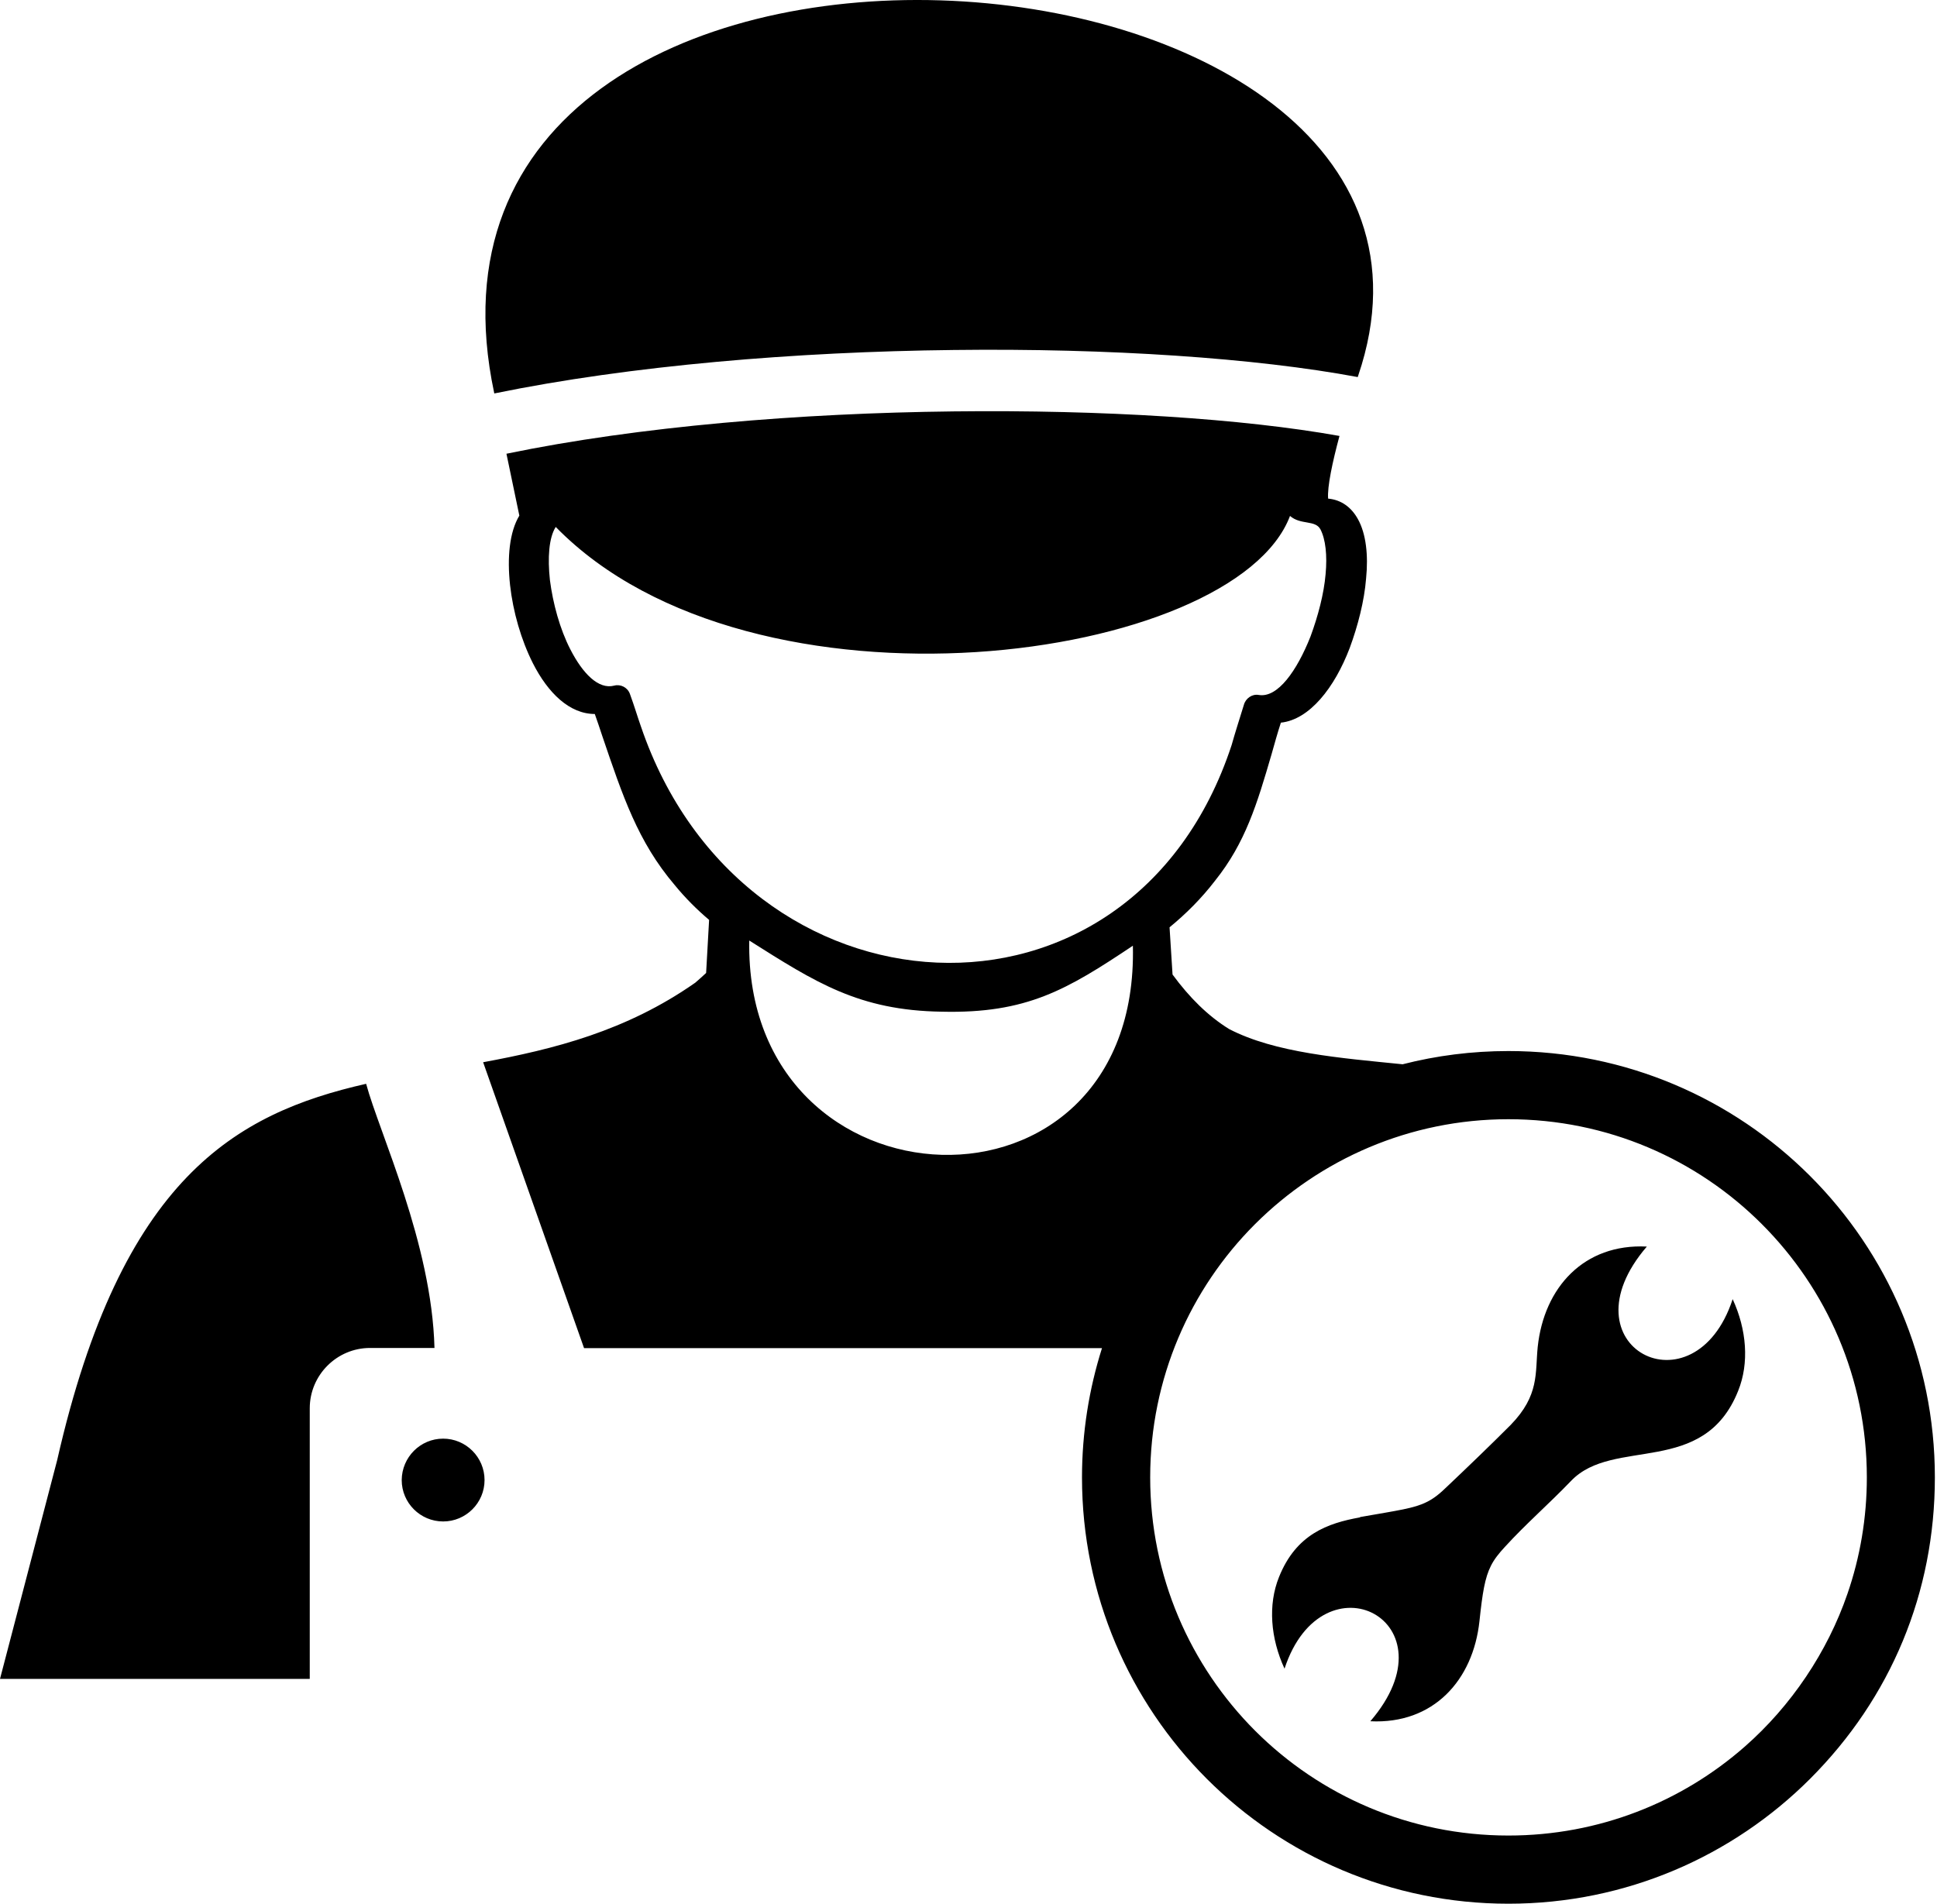 <svg width="59" height="58" viewBox="0 0 59 58" fill="none" xmlns="http://www.w3.org/2000/svg">
<g clip-path="url(#clip0_278_2047)">
<path fill-rule="evenodd" clip-rule="evenodd" d="M56.273 48.556C56.657 47.443 56.863 46.249 56.863 45.011C56.863 41.999 55.64 39.27 53.664 37.294C51.688 35.317 48.959 34.099 45.946 34.099C42.934 34.099 40.205 35.322 38.229 37.294C36.252 39.27 35.034 41.999 35.034 45.011C35.034 48.023 36.257 50.753 38.229 52.729C40.205 54.705 42.934 55.923 45.946 55.923C48.704 55.923 51.222 54.902 53.146 53.213C54.556 51.976 55.664 50.331 56.273 48.556ZM41.423 46.23C40.44 46.407 39.48 46.743 38.958 48.047C38.617 48.892 38.699 49.913 39.126 50.839C40.286 47.299 44.363 49.39 41.74 52.441C43.658 52.537 44.872 51.194 45.064 49.386C45.155 48.532 45.227 48.071 45.414 47.702C45.515 47.501 45.654 47.328 45.841 47.126C46.469 46.436 47.169 45.831 47.855 45.117C49.145 43.769 51.894 45.011 52.944 42.373C53.285 41.529 53.203 40.507 52.776 39.581C51.616 43.121 47.539 41.03 50.162 37.979C48.244 37.883 47.03 39.227 46.838 41.035C46.757 41.831 46.896 42.507 46.013 43.414C45.395 44.033 44.737 44.666 44.1 45.27C43.85 45.515 43.668 45.659 43.452 45.764C43.068 45.956 42.598 46.014 41.428 46.22L41.423 46.23ZM41.37 11.445L41.356 11.488C38.253 10.908 33.773 10.605 29.048 10.663C24.271 10.716 19.22 11.133 15.056 11.987L15.052 11.968C11.421 -5.108 46.162 -2.667 41.37 11.445ZM21.177 29.94C19.066 31.418 16.865 31.965 14.716 32.363L17.79 41.073H33.566C33.173 42.316 32.957 43.639 32.957 45.011C32.957 48.599 34.41 51.846 36.761 54.197C39.111 56.547 42.358 58 45.946 58C49.534 58 52.781 56.547 55.132 54.197C57.602 51.726 58.935 48.517 58.935 45.011C58.935 41.423 57.482 38.176 55.132 35.826C52.781 33.475 49.534 32.022 45.946 32.022C44.833 32.022 43.754 32.161 42.723 32.425C40.819 32.233 38.843 32.08 37.437 31.351C36.794 30.952 36.233 30.396 35.715 29.691L35.624 28.252C36.123 27.844 36.602 27.365 37.01 26.832C37.936 25.676 38.291 24.487 38.732 22.976C38.823 22.654 38.91 22.338 39.015 22.017C39.888 21.925 40.651 20.952 41.111 19.743C41.361 19.067 41.557 18.304 41.61 17.628C41.682 16.918 41.61 16.261 41.361 15.815C41.164 15.46 40.862 15.229 40.454 15.191C40.425 14.836 40.584 14.083 40.8 13.282C37.859 12.754 33.59 12.481 29.048 12.534C24.386 12.586 19.46 12.989 15.426 13.824L15.819 15.709C15.517 16.208 15.445 16.99 15.536 17.824C15.627 18.64 15.872 19.494 16.232 20.208C16.692 21.115 17.349 21.753 18.117 21.753C18.189 21.964 18.275 22.199 18.347 22.429C18.97 24.261 19.431 25.648 20.549 26.962C20.87 27.355 21.225 27.71 21.599 28.026L21.508 29.643C21.407 29.739 21.292 29.84 21.177 29.94ZM34.507 28.813C32.502 30.151 31.278 30.885 28.683 30.823C26.16 30.785 24.841 29.931 22.822 28.655C22.669 37.082 34.713 37.586 34.507 28.813ZM37.514 22.702C37.619 22.328 37.744 21.94 37.888 21.474C37.941 21.278 38.137 21.139 38.334 21.172C38.919 21.278 39.509 20.424 39.917 19.393C40.147 18.769 40.325 18.098 40.377 17.493C40.43 16.922 40.377 16.428 40.219 16.126C40.061 15.834 39.62 16.002 39.293 15.719C37.61 20.184 22.932 22.203 16.927 16.054C16.716 16.39 16.678 16.994 16.75 17.671C16.841 18.381 17.052 19.163 17.373 19.786C17.747 20.515 18.227 21.014 18.707 20.889C18.903 20.837 19.114 20.942 19.186 21.139C19.33 21.532 19.416 21.834 19.522 22.132C22.63 31.274 34.459 31.988 37.514 22.702ZM13.498 43.831C14.193 43.831 14.759 44.397 14.759 45.093C14.759 45.788 14.193 46.354 13.498 46.354C12.802 46.354 12.236 45.788 12.236 45.093C12.241 44.397 12.802 43.831 13.498 43.831ZM11.152 33.02C7.185 33.922 3.698 35.879 1.741 44.488L0 51.151H9.435V42.906C9.435 41.893 10.26 41.068 11.272 41.068H13.234C13.152 37.879 11.56 34.531 11.152 33.02Z" fill="black"/>
</g>
<defs>
<clipPath id="clip0_278_2047">
<rect width="58.94" height="58" fill="white"/>
</clipPath>
</defs>
</svg>
